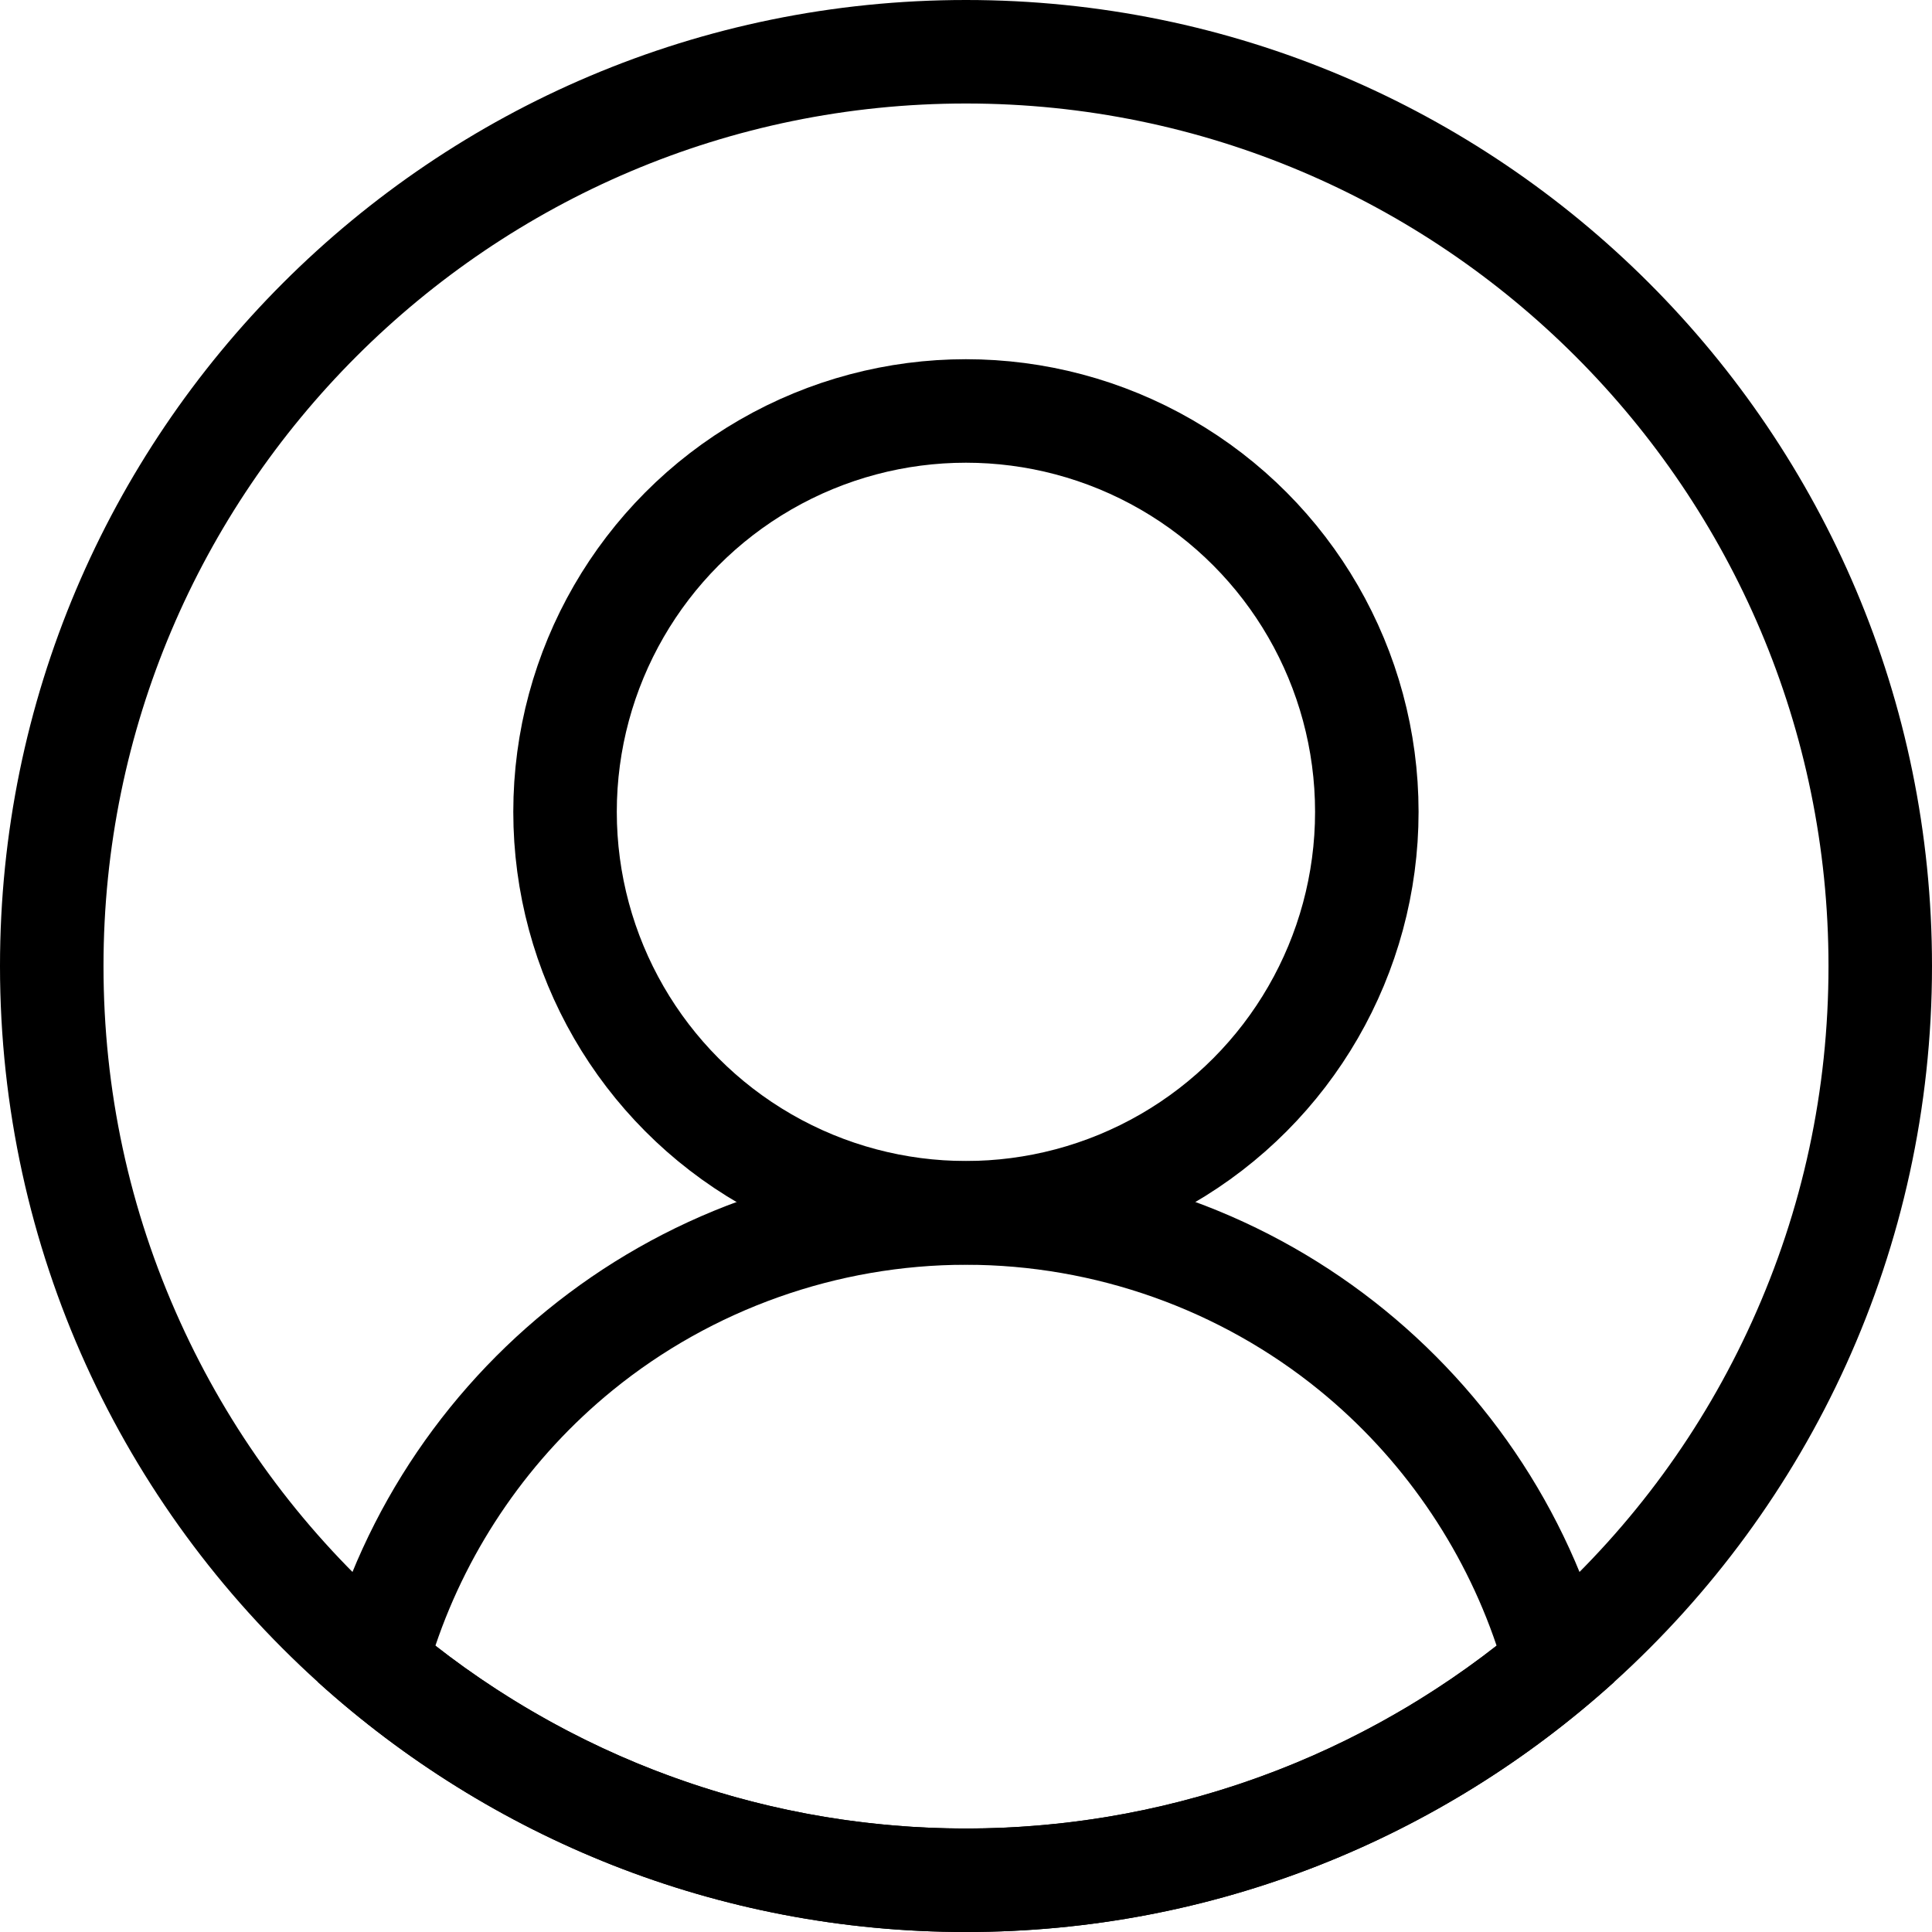 <svg id="profile" xmlns="http://www.w3.org/2000/svg" width="28" height="28" viewBox="0 0 28 28">
  <g id="패스_11214" data-name="패스 11214" transform="translate(-863.951 -764.267)" fill="none" stroke-linecap="round" stroke-linejoin="round">
    <path d="M891.951,778.267a14,14,0,1,1-14-14A13.953,13.953,0,0,1,891.951,778.267Z" stroke="none"/>
    <path d="M 877.951 765.767 C 871.058 765.767 865.451 771.375 865.451 778.267 C 865.451 780.065 865.824 781.8 866.561 783.423 C 867.272 784.991 868.284 786.374 869.567 787.534 C 871.874 789.619 874.852 790.767 877.951 790.767 C 881.051 790.767 884.028 789.619 886.335 787.534 C 887.618 786.374 888.63 784.991 889.341 783.423 C 890.078 781.8 890.451 780.065 890.451 778.267 C 890.451 771.375 884.844 765.767 877.951 765.767 M 877.951 764.267 C 885.681 764.267 891.951 770.537 891.951 778.267 C 891.951 782.387 890.171 786.088 887.341 788.647 C 884.851 790.897 881.561 792.267 877.951 792.267 C 874.341 792.267 871.051 790.897 868.561 788.647 C 865.731 786.088 863.951 782.387 863.951 778.267 C 863.951 770.537 870.221 764.267 877.951 764.267 Z" stroke="none" fill="#000"/>
  </g>
  <g id="타원_283" data-name="타원 283" transform="translate(7.439 5.206)" fill="none" stroke="#000" stroke-linecap="round" stroke-linejoin="round" stroke-width="1.5">
    <circle cx="6.56" cy="6.56" r="6.56" stroke="none"/>
    <circle cx="6.56" cy="6.56" r="5.81" fill="none"/>
  </g>
  <g id="패스_11215" data-name="패스 11215" transform="translate(-863.951 -764.267)" fill="none" stroke-linecap="round" stroke-linejoin="round">
    <path d="M887.341,788.647a13.988,13.988,0,0,1-18.78,0,9.614,9.614,0,0,1,18.78,0Z" stroke="none"/>
    <path d="M 877.951 790.767 C 880.748 790.767 883.445 789.832 885.641 788.118 C 885.155 786.678 884.263 785.385 883.071 784.415 C 881.631 783.243 879.813 782.597 877.951 782.597 C 876.089 782.597 874.271 783.243 872.831 784.415 C 871.639 785.385 870.747 786.678 870.261 788.118 C 872.457 789.832 875.154 790.767 877.951 790.767 M 877.951 792.267 C 874.341 792.267 871.051 790.897 868.561 788.647 C 869.501 784.327 873.351 781.097 877.951 781.097 C 882.551 781.097 886.401 784.327 887.341 788.647 C 884.851 790.897 881.561 792.267 877.951 792.267 Z" stroke="none" fill="#000"/>
  </g>
</svg>
